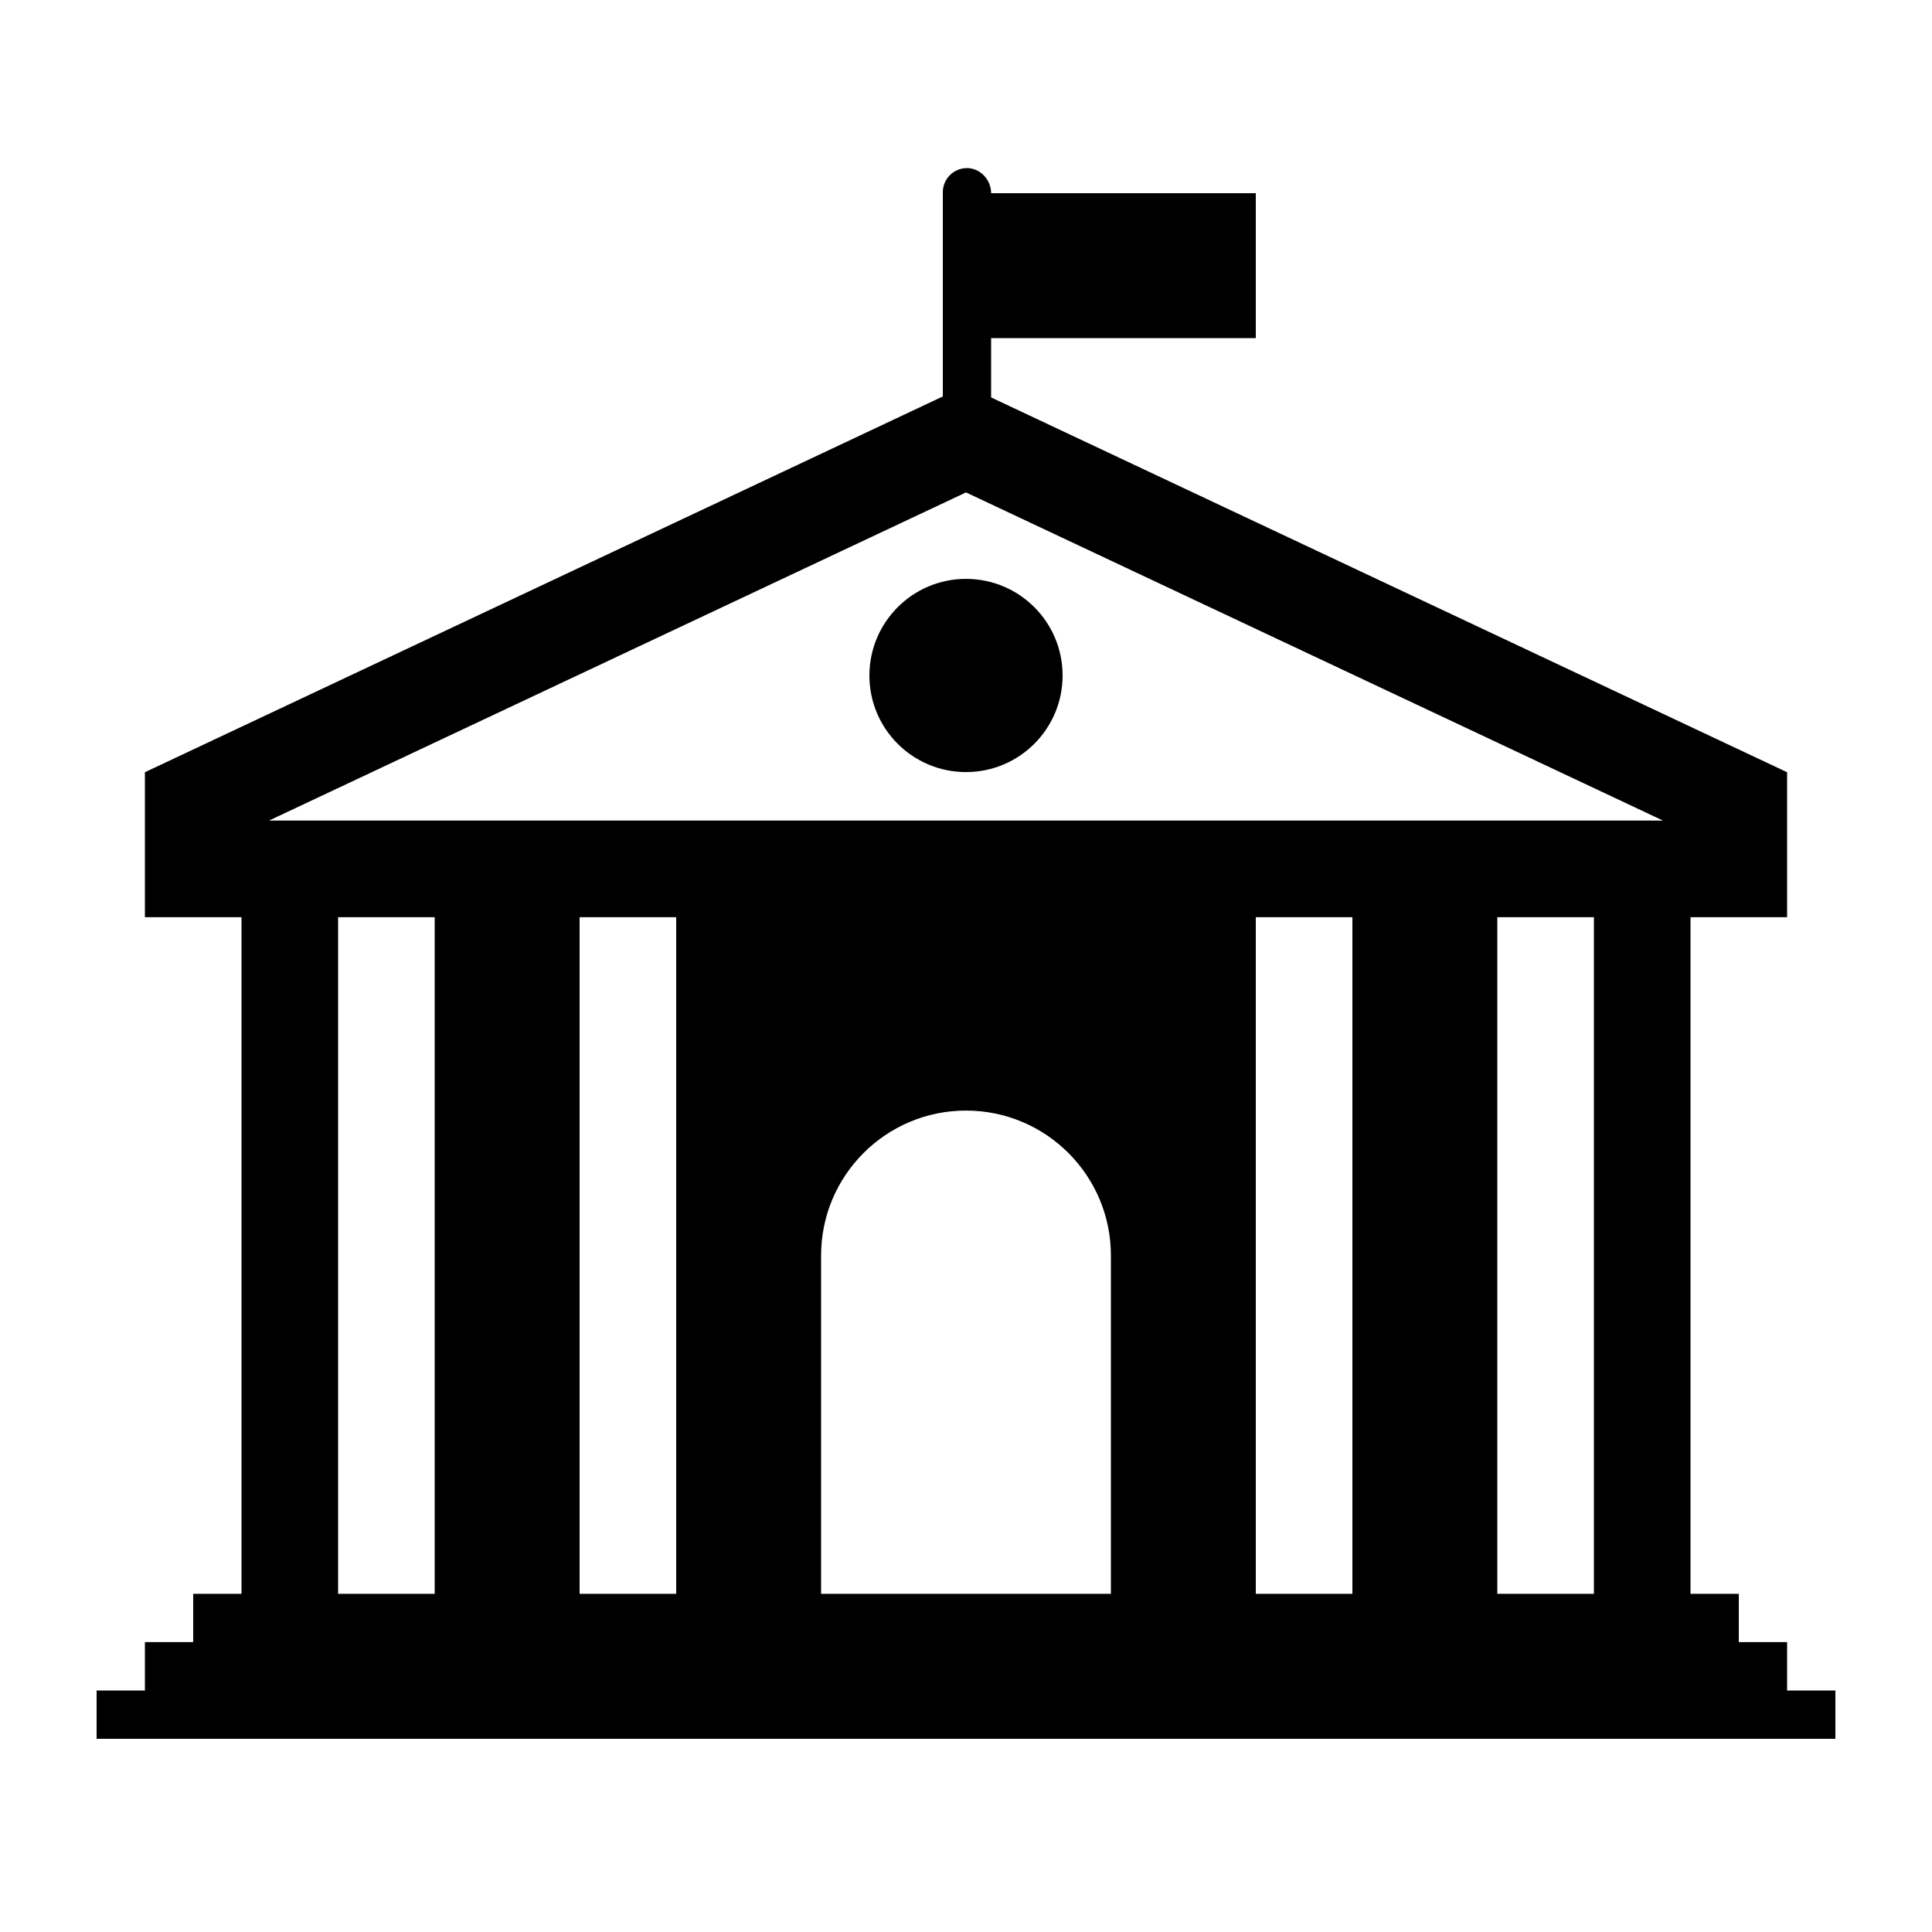 <svg width="24" height="24" viewBox="0 0 24 24" fill="currentColor" xmlns="http://www.w3.org/2000/svg">
<path fill-rule="evenodd" clip-rule="evenodd" d="M22.2 21V20.399H21.6V19.799H21V11.394H22.2V9.593L12.312 4.937V4.2H15.6V2.4H12.312C12.312 2.234 12.178 2.088 12.012 2.088C11.932 2.088 11.856 2.12 11.8 2.176C11.743 2.232 11.712 2.309 11.712 2.388V4.925L1.8 9.593V11.394H3V19.799H2.4V20.399H1.8V21H1.2V21.6H22.8V21H22.2ZM5.4 19.799H4.2V11.394H5.4V19.799ZM8.4 19.799H7.2V11.394H8.4V19.799ZM13.8 19.799H10.2V15.596C10.2 14.602 11.006 13.796 12 13.796C12.994 13.796 13.8 14.602 13.8 15.596V19.799ZM16.8 19.799H15.6V11.394H16.8V19.799ZM19.8 19.799H18.6V11.394H19.8V19.799ZM3.343 10.193L12 6.117L20.657 10.193H3.343ZM10.8 8.392C10.8 9.055 11.338 9.591 12 9.591C12.663 9.591 13.2 9.054 13.2 8.391C13.2 7.728 12.663 7.191 12 7.191C11.337 7.191 10.8 7.729 10.8 8.392Z" fill="currentColor"/>
</svg>
